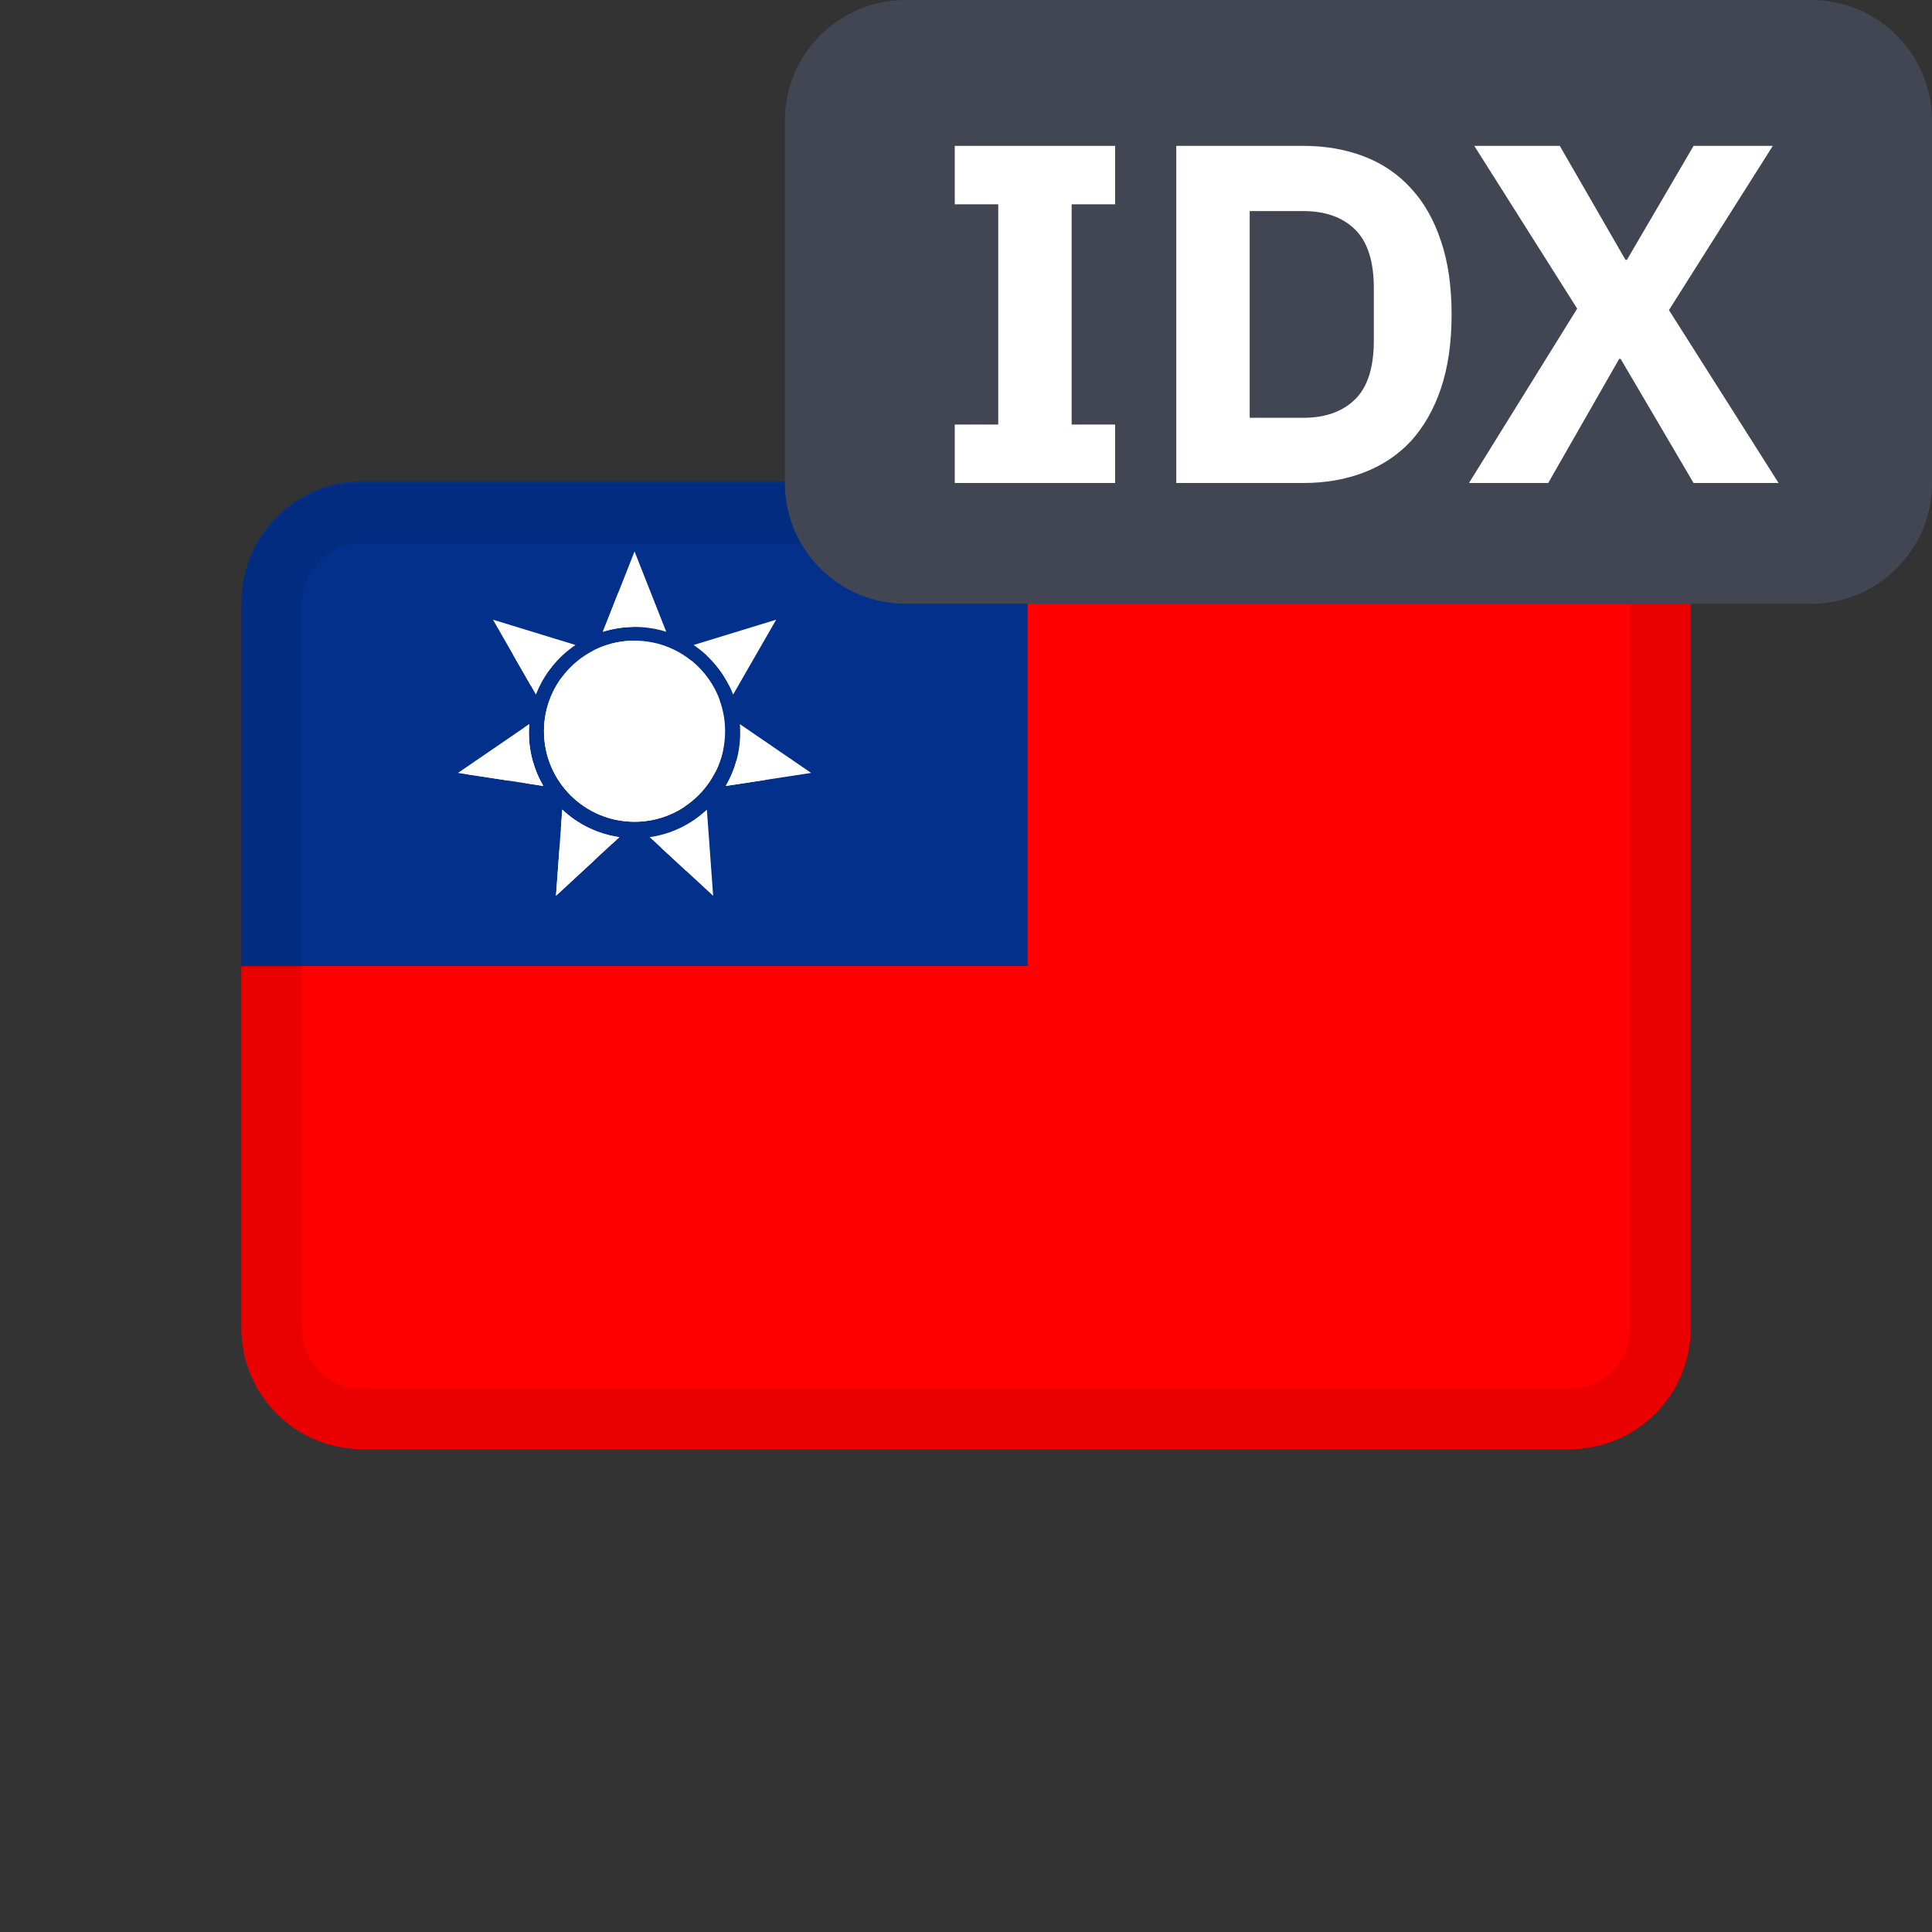 <svg width="32" height="32" viewBox="0 0 32 32" fill="none" xmlns="http://www.w3.org/2000/svg">
<rect x="0" y="0" width="32" height="32" fill="#333333" stroke="none"/>
<path d="M26 8H6C4.895 8 4 8.895 4 10V22C4 23.105 4.895 24 6 24H26C27.105 24 28 23.105 28 22V10C28 8.895 27.105 8 26 8Z" fill="#FE0000"/>
<path d="M4 10L4 16H16V8H6C4.895 8 4 8.895 4 10Z" fill="#02308A"/>
<path fill-rule="evenodd" clip-rule="evenodd" d="M10.125 9.5L9.6 10.83C9.765 10.778 9.942 10.75 10.125 10.75C10.308 10.75 10.484 10.778 10.65 10.83L10.125 9.5ZM8.492 11.869C8.622 11.533 8.853 11.247 9.147 11.048L7.779 10.63L8.492 11.869ZM8.375 12.5C8.375 12.822 8.462 13.124 8.614 13.384L7.2 13.168L8.38 12.359C8.377 12.406 8.375 12.453 8.375 12.5ZM8.927 13.776C9.183 14.016 9.51 14.18 9.874 14.232L8.823 15.203L8.927 13.776ZM11.102 11.048C11.397 11.247 11.628 11.533 11.758 11.869L12.47 10.63L11.102 11.048ZM11.875 12.5C11.875 12.453 11.873 12.406 11.869 12.359L13.05 13.168L11.636 13.384C11.788 13.124 11.875 12.822 11.875 12.5ZM11.322 13.776L11.426 15.203L10.376 14.232C10.739 14.18 11.067 14.016 11.322 13.776ZM11.625 12.477C11.625 13.305 10.953 13.977 10.125 13.977C9.296 13.977 8.625 13.305 8.625 12.477C8.625 11.648 9.296 10.977 10.125 10.977C10.953 10.977 11.625 11.648 11.625 12.477Z" fill="#02308A"/>
<path d="M9.874 14.232C9.51 14.18 9.183 14.016 8.927 13.776L8.823 15.203L9.874 14.232Z" fill="white"/>
<path d="M8.614 13.384C8.462 13.124 8.375 12.822 8.375 12.5C8.375 12.453 8.377 12.406 8.38 12.359L7.2 13.168L8.614 13.384Z" fill="white"/>
<path d="M8.492 11.869C8.622 11.533 8.853 11.247 9.147 11.048L7.779 10.63L8.492 11.869Z" fill="white"/>
<path d="M9.6 10.83L10.125 9.5L10.65 10.83C10.484 10.778 10.308 10.75 10.125 10.75C9.942 10.75 9.765 10.778 9.6 10.83Z" fill="white"/>
<path d="M11.102 11.048C11.397 11.247 11.628 11.533 11.758 11.869L12.47 10.63L11.102 11.048Z" fill="white"/>
<path d="M11.869 12.359C11.873 12.406 11.875 12.453 11.875 12.5C11.875 12.822 11.788 13.124 11.636 13.384L13.05 13.168L11.869 12.359Z" fill="white"/>
<path d="M11.322 13.776L11.426 15.203L10.376 14.232C10.739 14.18 11.067 14.016 11.322 13.776Z" fill="white"/>
<path d="M10.125 13.977C10.953 13.977 11.625 13.305 11.625 12.477C11.625 11.648 10.953 10.977 10.125 10.977C9.296 10.977 8.625 11.648 8.625 12.477C8.625 13.305 9.296 13.977 10.125 13.977Z" fill="white"/>
<path fill-rule="evenodd" clip-rule="evenodd" d="M26 9H6C5.448 9 5 9.448 5 10V22C5 22.552 5.448 23 6 23H26C26.552 23 27 22.552 27 22V10C27 9.448 26.552 9 26 9ZM6 8C4.895 8 4 8.895 4 10V22C4 23.105 4.895 24 6 24H26C27.105 24 28 23.105 28 22V10C28 8.895 27.105 8 26 8H6Z" fill="black" fill-opacity="0.08"/>
<path d="M17.021 8H26C27.105 8 28 8.895 28 10V22C28 23.105 27.105 24 26 24H6C4.895 24 4 23.105 4 22V16.029H17.021V8Z" fill="#FE0000"/>
<path fill-rule="evenodd" clip-rule="evenodd" d="M17.021 16V7.971H6C4.895 7.971 4 8.867 4 9.971V16H17.021ZM10.51 9.134L9.985 10.464C10.151 10.412 10.327 10.384 10.51 10.384C10.693 10.384 10.87 10.412 11.035 10.464L10.51 9.134ZM8.877 11.504C9.007 11.168 9.238 10.882 9.532 10.683L8.165 10.264L8.877 11.504ZM8.76 12.134C8.76 12.457 8.847 12.758 8.999 13.018L7.585 12.802L8.766 11.994C8.762 12.04 8.76 12.087 8.76 12.134ZM9.313 13.41C9.568 13.65 9.896 13.814 10.259 13.866L9.209 14.837L9.313 13.41ZM11.488 10.683C11.783 10.882 12.013 11.168 12.143 11.504L12.856 10.264L11.488 10.683ZM12.26 12.134C12.26 12.087 12.258 12.04 12.255 11.994L13.435 12.802L12.021 13.018C12.173 12.758 12.26 12.457 12.26 12.134ZM11.708 13.41L11.812 14.837L10.761 13.866C11.125 13.814 11.452 13.65 11.708 13.41ZM12.01 12.111C12.01 12.94 11.339 13.611 10.51 13.611C9.682 13.611 9.01 12.94 9.01 12.111C9.01 11.283 9.682 10.611 10.51 10.611C11.339 10.611 12.01 11.283 12.01 12.111Z" fill="#02308A"/>
<path d="M10.259 13.866C9.896 13.814 9.568 13.65 9.313 13.41L9.209 14.837L10.259 13.866Z" fill="white"/>
<path d="M8.999 13.018C8.847 12.758 8.76 12.457 8.76 12.134C8.76 12.087 8.762 12.04 8.766 11.994L7.585 12.802L8.999 13.018Z" fill="white"/>
<path d="M8.877 11.504C9.007 11.168 9.238 10.882 9.532 10.683L8.165 10.264L8.877 11.504Z" fill="white"/>
<path d="M9.985 10.464L10.51 9.134L11.035 10.464C10.87 10.412 10.693 10.384 10.51 10.384C10.327 10.384 10.151 10.412 9.985 10.464Z" fill="white"/>
<path d="M11.488 10.683C11.783 10.882 12.013 11.168 12.143 11.504L12.856 10.264L11.488 10.683Z" fill="white"/>
<path d="M12.255 11.994C12.258 12.04 12.26 12.087 12.26 12.134C12.26 12.457 12.173 12.758 12.021 13.018L13.435 12.802L12.255 11.994Z" fill="white"/>
<path d="M11.708 13.41L11.812 14.837L10.761 13.866C11.125 13.814 11.452 13.65 11.708 13.41Z" fill="white"/>
<path d="M10.51 13.611C11.339 13.611 12.01 12.94 12.01 12.111C12.01 11.283 11.339 10.611 10.51 10.611C9.682 10.611 9.01 11.283 9.01 12.111C9.01 12.94 9.682 13.611 10.51 13.611Z" fill="white"/>
<path fill-rule="evenodd" clip-rule="evenodd" d="M26 9H6C5.448 9 5 9.448 5 10V22C5 22.552 5.448 23 6 23H26C26.552 23 27 22.552 27 22V10C27 9.448 26.552 9 26 9ZM6 8C4.895 8 4 8.895 4 10V22C4 23.105 4.895 24 6 24H26C27.105 24 28 23.105 28 22V10C28 8.895 27.105 8 26 8H6Z" fill="black" fill-opacity="0.08"/>
<path d="M13 2C13 0.895 13.895 0 15 0H30C31.105 0 32 0.895 32 2V8C32 9.105 31.105 10 30 10H15C13.895 10 13 9.105 13 8V2Z" fill="#414652"/>
<path d="M15.814 8V7.032H16.534V3.384H15.814V2.416H18.47V3.384H17.75V7.032H18.47V8H15.814Z" fill="white"/>
<path d="M19.483 2.416H21.587C21.955 2.416 22.291 2.475 22.595 2.592C22.899 2.709 23.158 2.885 23.371 3.12C23.584 3.349 23.75 3.64 23.867 3.992C23.985 4.339 24.043 4.744 24.043 5.208C24.043 5.672 23.985 6.08 23.867 6.432C23.75 6.779 23.584 7.069 23.371 7.304C23.158 7.533 22.899 7.707 22.595 7.824C22.291 7.941 21.955 8 21.587 8H19.483V2.416ZM21.587 6.92C21.95 6.92 22.235 6.819 22.443 6.616C22.651 6.413 22.755 6.088 22.755 5.64V4.776C22.755 4.328 22.651 4.003 22.443 3.8C22.235 3.597 21.95 3.496 21.587 3.496H20.699V6.92H21.587Z" fill="white"/>
<path d="M29.459 8H28.051L26.843 5.944H26.819L25.643 8H24.331L26.123 5.112L24.419 2.416H25.835L26.923 4.304H26.947L28.051 2.416H29.363L27.643 5.136L29.459 8Z" fill="white"/>
</svg>
